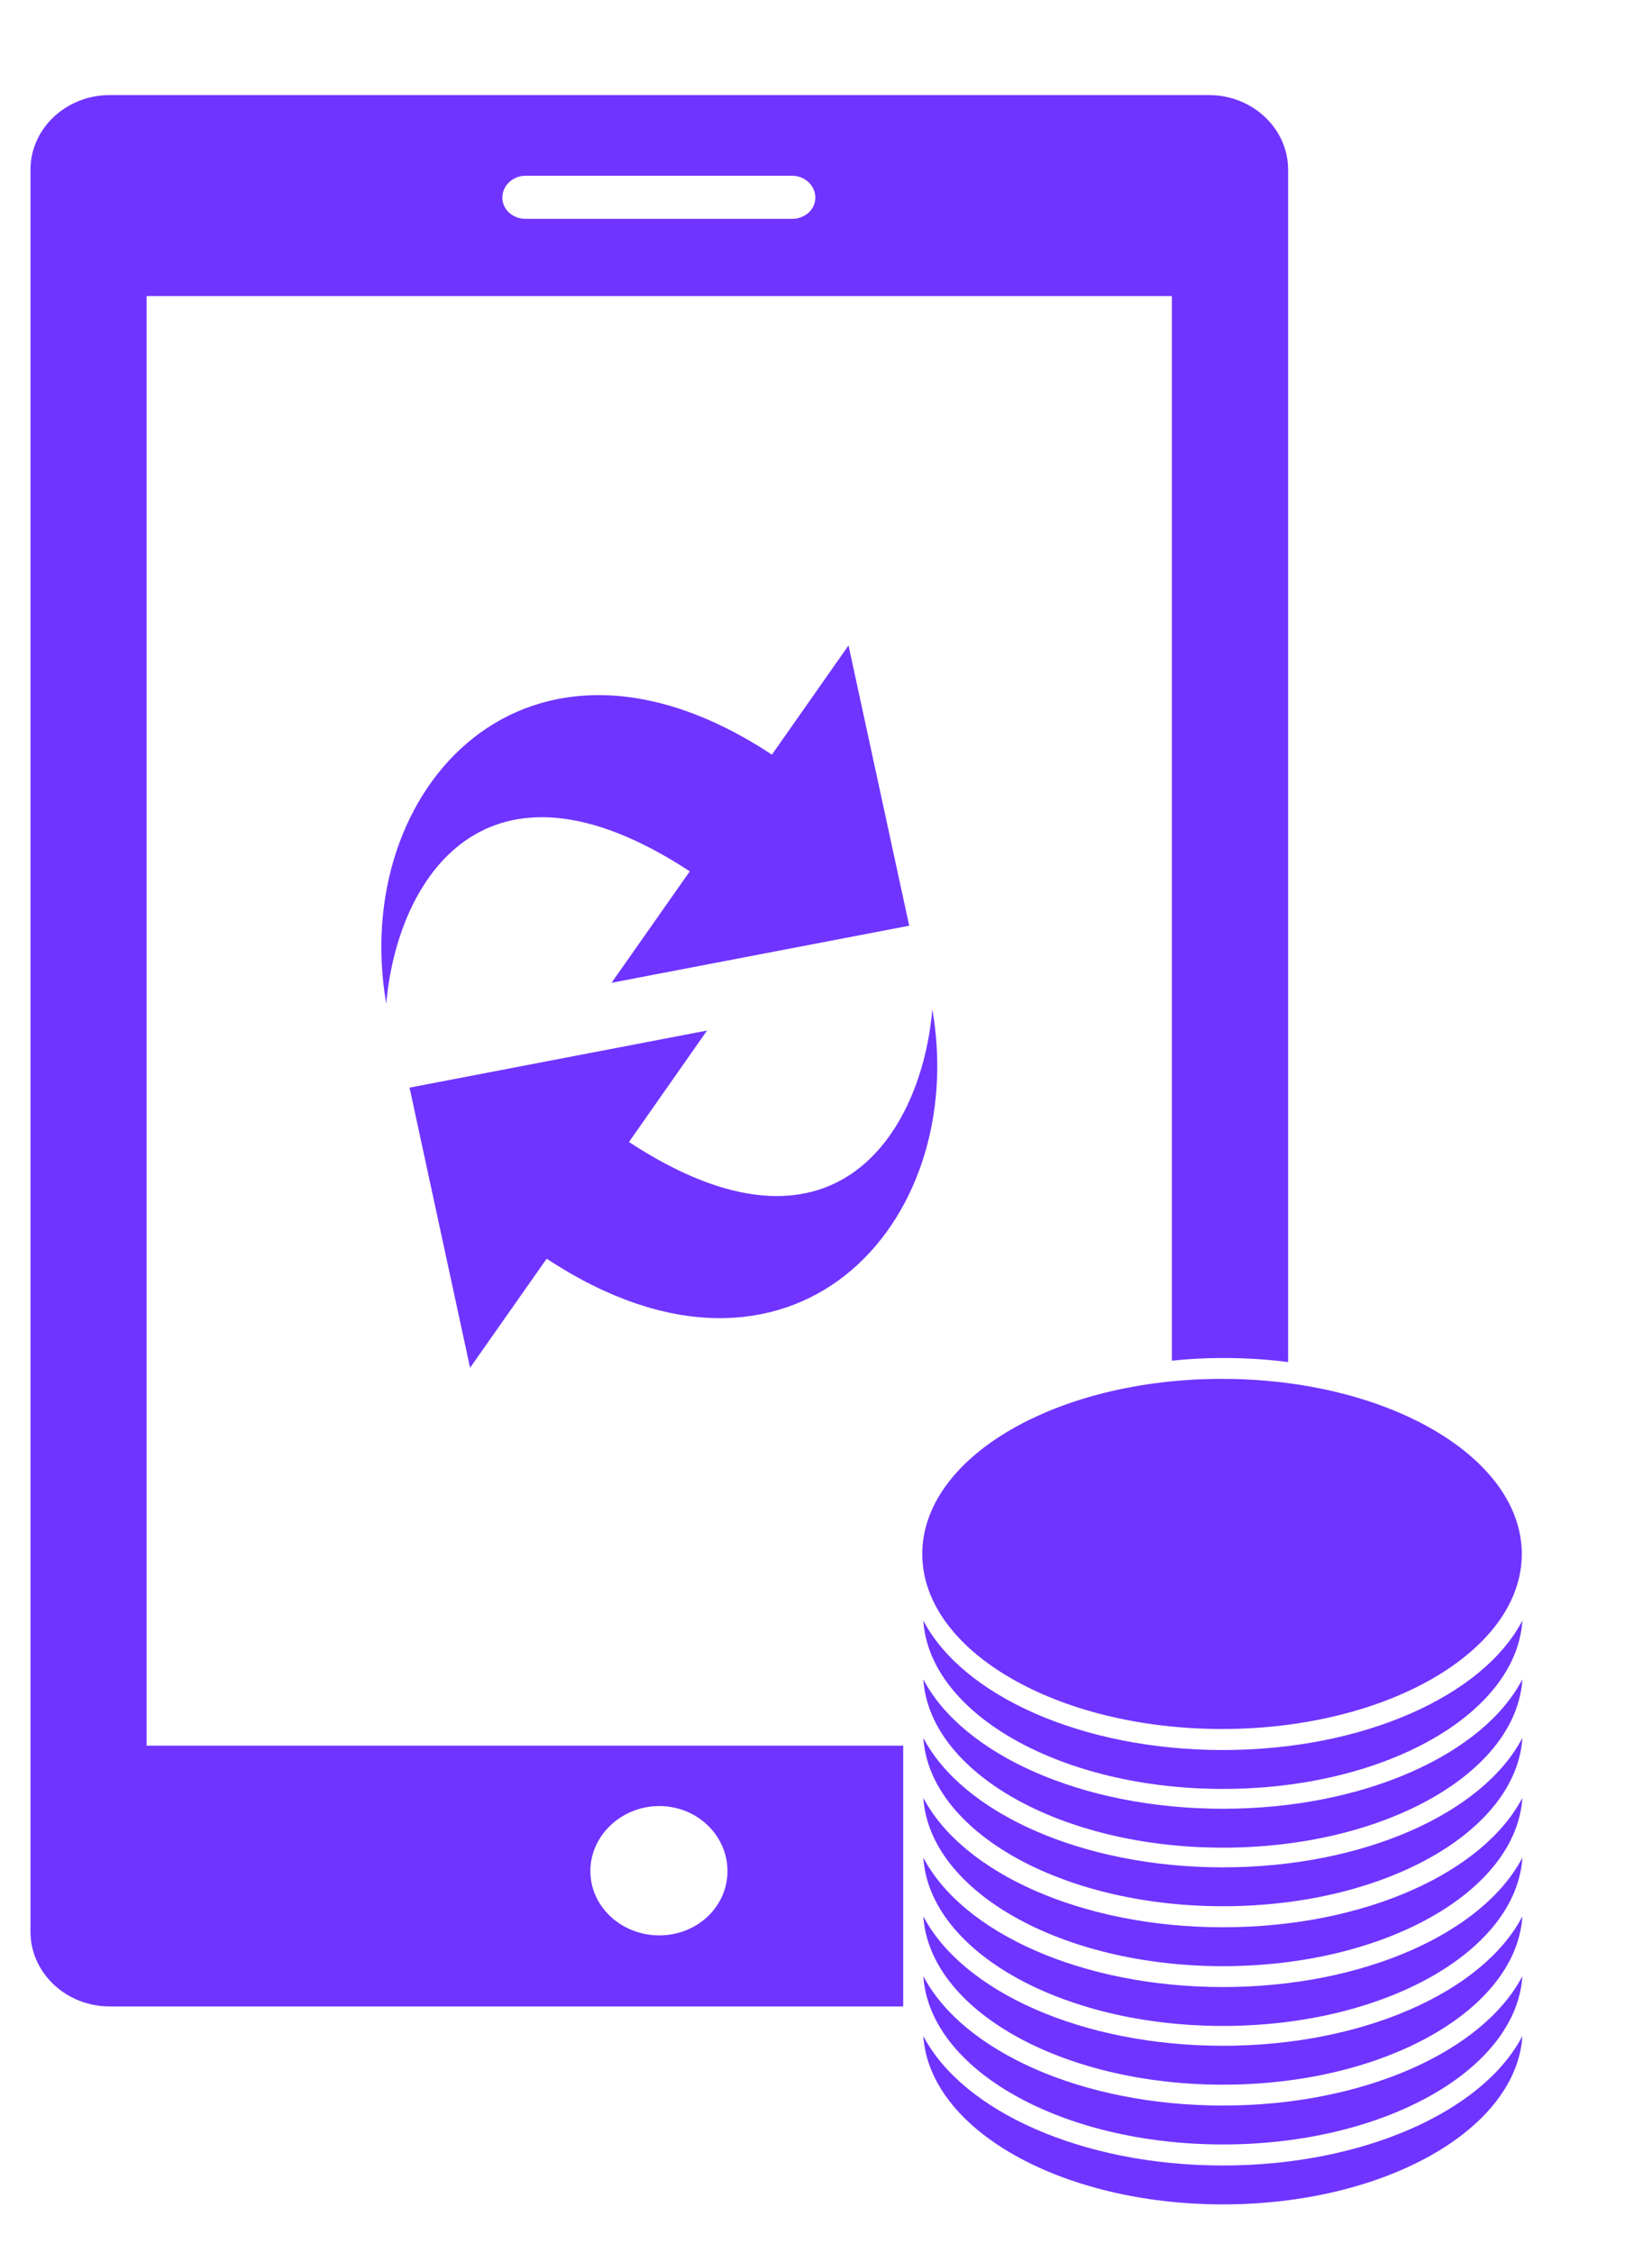 <svg width="11" height="15" viewBox="0 0 11 15" fill="none" xmlns="http://www.w3.org/2000/svg">
<path d="M0.73 0.633C0.44 0.633 0.203 0.856 0.203 1.129V12.861C0.203 13.135 0.44 13.358 0.73 13.358H6.014L6.014 11.622H0.976V1.971H7.803V9.059C7.914 9.047 8.028 9.041 8.145 9.041C8.293 9.041 8.437 9.05 8.577 9.068V1.129C8.577 0.856 8.34 0.633 8.05 0.633H0.73ZM3.5 1.17H5.274C5.359 1.17 5.429 1.235 5.429 1.316C5.429 1.396 5.359 1.457 5.274 1.457H3.5C3.415 1.457 3.345 1.396 3.345 1.316C3.345 1.235 3.415 1.17 3.5 1.17ZM4.39 12.024C4.642 12.024 4.844 12.22 4.844 12.457C4.844 12.694 4.642 12.885 4.39 12.885C4.138 12.885 3.931 12.694 3.931 12.457C3.931 12.22 4.138 12.024 4.39 12.024Z" fill="#6F34FF"/>
<path d="M10.137 10.789C9.877 11.288 9.082 11.651 8.143 11.651C7.203 11.651 6.409 11.288 6.148 10.789C6.189 11.412 7.066 11.91 8.143 11.91C9.22 11.91 10.097 11.412 10.137 10.789Z" fill="#6F34FF"/>
<path d="M10.133 10.346C10.133 9.702 9.24 9.18 8.137 9.18C7.034 9.18 6.141 9.702 6.141 10.346C6.141 10.989 7.034 11.511 8.137 11.511C9.24 11.511 10.133 10.989 10.133 10.346Z" fill="#6F34FF"/>
<path d="M10.137 11.18C9.877 11.679 9.082 12.042 8.143 12.042C7.203 12.042 6.409 11.679 6.148 11.18C6.189 11.803 7.066 12.301 8.143 12.301C9.22 12.301 10.097 11.803 10.137 11.18Z" fill="#6F34FF"/>
<path d="M10.137 11.57C9.877 12.069 9.082 12.432 8.143 12.432C7.203 12.432 6.409 12.069 6.148 11.57C6.189 12.193 7.066 12.691 8.143 12.691C9.22 12.691 10.097 12.193 10.137 11.57Z" fill="#6F34FF"/>
<path d="M10.137 11.969C9.877 12.468 9.082 12.831 8.143 12.831C7.203 12.831 6.409 12.468 6.148 11.969C6.189 12.592 7.066 13.09 8.143 13.09C9.22 13.09 10.097 12.592 10.137 11.969Z" fill="#6F34FF"/>
<path d="M10.137 12.367C9.877 12.866 9.082 13.229 8.143 13.229C7.203 13.229 6.409 12.866 6.148 12.367C6.189 12.99 7.066 13.488 8.143 13.488C9.22 13.488 10.097 12.99 10.137 12.367Z" fill="#6F34FF"/>
<path d="M10.137 12.758C9.877 13.257 9.082 13.62 8.143 13.62C7.203 13.62 6.409 13.257 6.148 12.758C6.189 13.381 7.066 13.879 8.143 13.879C9.22 13.879 10.097 13.381 10.137 12.758Z" fill="#6F34FF"/>
<path d="M10.137 13.156C9.877 13.655 9.082 14.018 8.143 14.018C7.203 14.018 6.409 13.655 6.148 13.156C6.189 13.779 7.066 14.277 8.143 14.277C9.22 14.277 10.097 13.779 10.137 13.156Z" fill="#6F34FF"/>
<path d="M10.137 13.555C9.877 14.054 9.082 14.417 8.143 14.417C7.203 14.417 6.409 14.054 6.148 13.555C6.189 14.178 7.066 14.676 8.143 14.676C9.22 14.676 10.097 14.178 10.137 13.555Z" fill="#6F34FF"/>
<path d="M5.65 4.297L5.14 5.024C3.508 3.948 2.324 5.253 2.572 6.683C2.642 5.861 3.227 4.906 4.593 5.801L4.072 6.543L6.054 6.163L5.65 4.297Z" fill="#6F34FF"/>
<path d="M6.208 6.719C6.138 7.541 5.553 8.498 4.188 7.603L4.708 6.861L2.727 7.241L3.13 9.106L3.64 8.38C5.273 9.456 6.456 8.149 6.208 6.719Z" fill="#6F34FF"/>
</svg>
